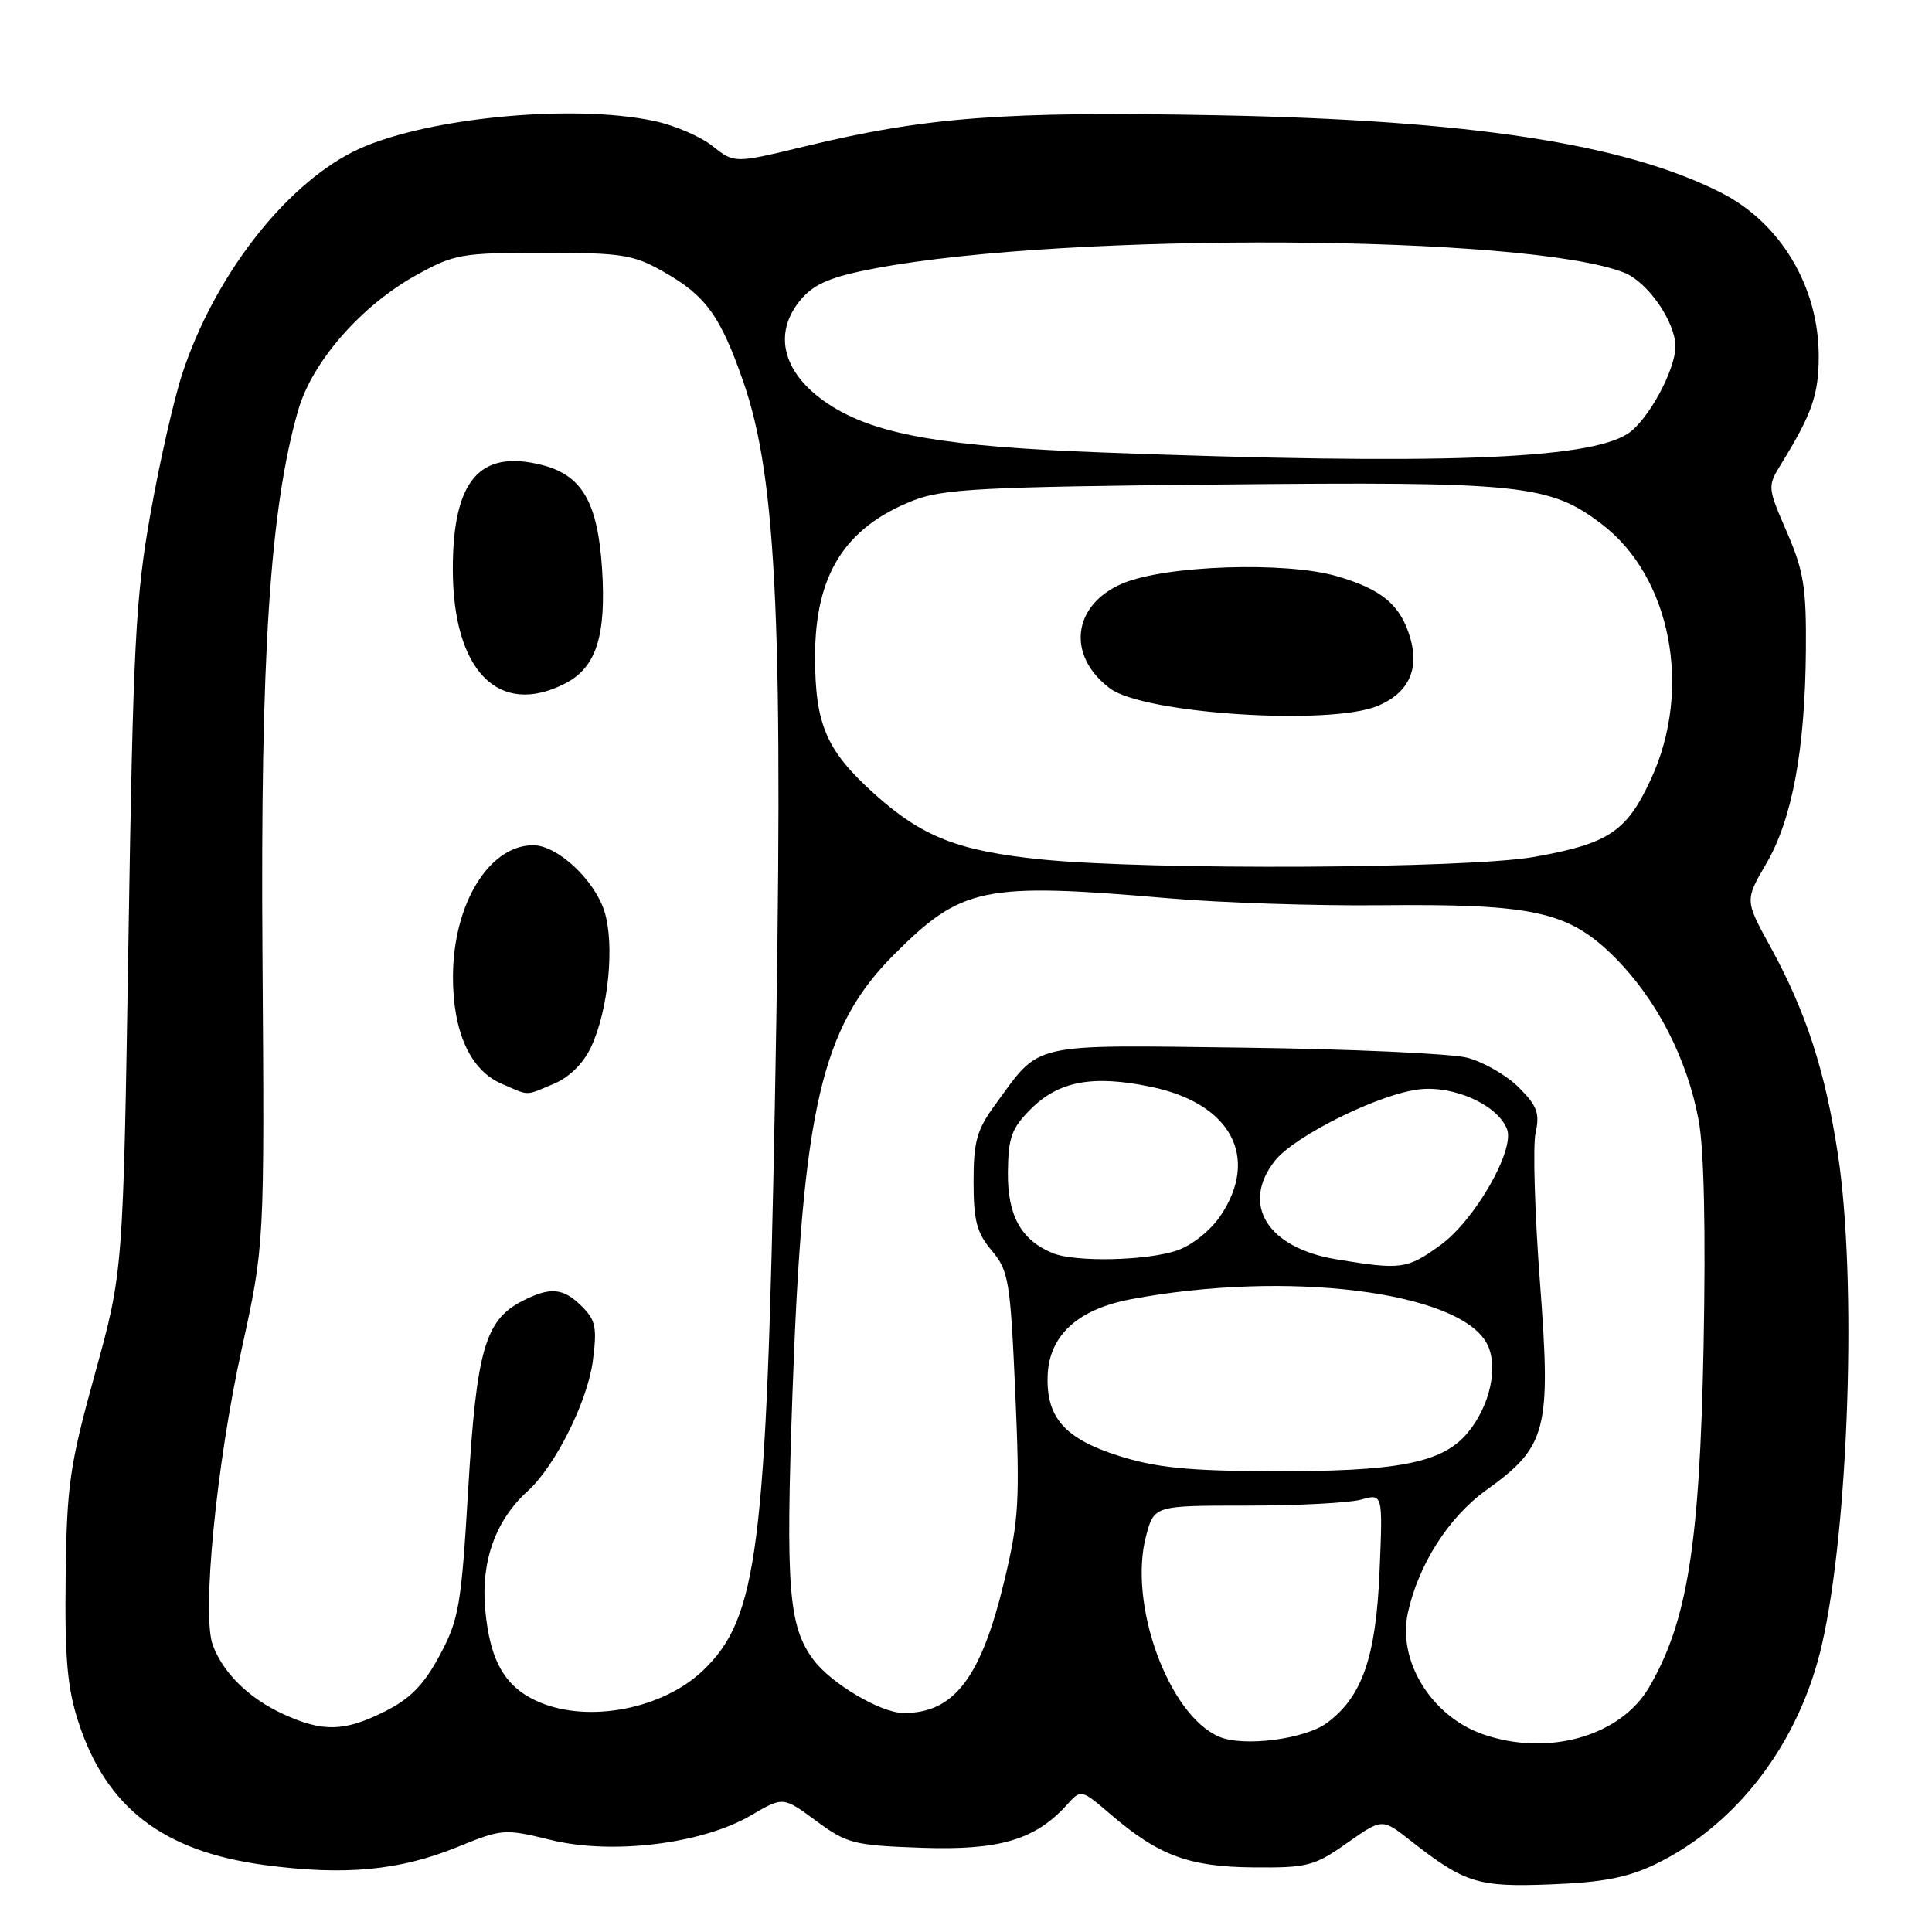 <?xml version="1.0" encoding="UTF-8" standalone="no"?>
<!DOCTYPE svg PUBLIC "-//W3C//DTD SVG 1.1//EN" "http://www.w3.org/Graphics/SVG/1.1/DTD/svg11.dtd" >
<svg xmlns="http://www.w3.org/2000/svg" xmlns:xlink="http://www.w3.org/1999/xlink" version="1.1" viewBox="0 0 256 256">
 <g >
 <path fill="currentColor"
d=" M 219.28 247.05 C 230.17 241.82 238.45 230.91 241.42 217.90 C 244.99 202.26 246.06 169.55 243.54 153.00 C 241.85 141.88 239.29 134.02 234.59 125.46 C 231.20 119.29 231.20 119.29 234.05 114.42 C 237.48 108.54 239.18 99.36 239.29 86.16 C 239.36 77.85 239.00 75.66 236.77 70.50 C 234.19 64.55 234.18 64.47 236.02 61.47 C 240.09 54.87 240.99 52.29 240.99 47.22 C 241.00 38.01 235.94 29.52 228.03 25.52 C 215.25 19.04 194.86 15.91 161.21 15.27 C 132.92 14.73 122.75 15.50 106.58 19.41 C 97.30 21.65 97.30 21.65 94.43 19.36 C 92.85 18.10 89.38 16.60 86.73 16.04 C 75.58 13.64 55.39 15.72 46.70 20.15 C 37.51 24.84 28.36 36.74 24.16 49.50 C 23.07 52.80 21.17 61.12 19.95 68.00 C 17.96 79.13 17.64 85.32 17.02 124.50 C 16.32 168.50 16.32 168.50 12.59 182.00 C 9.21 194.23 8.85 196.77 8.70 209.00 C 8.57 219.70 8.92 223.67 10.38 228.15 C 14.07 239.53 21.59 245.31 35.02 247.12 C 45.63 248.55 52.91 247.87 60.59 244.75 C 66.55 242.32 66.82 242.30 73.01 243.81 C 81.13 245.80 93.06 244.33 99.52 240.54 C 103.77 238.05 103.77 238.05 108.13 241.27 C 112.22 244.29 113.11 244.52 122.11 244.84 C 132.41 245.20 137.16 243.80 141.38 239.14 C 143.25 237.06 143.25 237.06 147.23 240.47 C 153.58 245.90 157.57 247.37 166.16 247.44 C 173.25 247.50 174.17 247.26 178.48 244.22 C 183.14 240.94 183.14 240.94 186.82 243.83 C 194.09 249.54 195.79 250.07 205.50 249.69 C 212.32 249.43 215.66 248.79 219.28 247.05 Z  M 161.50 230.11 C 154.79 227.18 149.46 212.45 151.87 203.49 C 152.94 199.50 152.94 199.50 165.22 199.50 C 171.97 199.50 178.79 199.14 180.37 198.70 C 183.23 197.90 183.23 197.90 182.80 208.20 C 182.32 219.60 180.50 224.84 175.82 228.30 C 172.88 230.47 164.70 231.51 161.50 230.11 Z  M 196.50 229.80 C 189.69 227.42 185.17 220.12 186.54 213.75 C 187.93 207.34 191.95 201.03 196.92 197.46 C 204.99 191.66 205.54 189.55 204.05 169.89 C 203.36 160.73 203.10 151.83 203.47 150.12 C 204.05 147.51 203.68 146.53 201.24 144.08 C 199.63 142.48 196.56 140.71 194.41 140.15 C 192.26 139.60 178.96 139.00 164.86 138.82 C 136.06 138.46 137.99 138.02 131.85 146.40 C 129.43 149.71 129.00 151.25 129.00 156.57 C 129.00 161.75 129.42 163.35 131.41 165.71 C 133.66 168.39 133.87 169.66 134.53 184.54 C 135.15 198.87 135.01 201.41 133.09 209.42 C 130.00 222.33 126.41 227.03 119.70 226.98 C 116.69 226.96 110.10 223.06 107.78 219.92 C 104.48 215.47 104.09 210.52 105.01 184.55 C 106.34 146.90 108.84 136.11 118.47 126.48 C 127.46 117.49 130.26 116.91 154.77 119.02 C 161.67 119.62 174.34 120.04 182.91 119.95 C 203.30 119.75 207.87 120.77 213.98 126.88 C 219.53 132.43 223.58 140.31 225.09 148.50 C 225.80 152.33 226.03 163.19 225.73 178.50 C 225.22 204.70 223.58 214.93 218.49 223.61 C 214.69 230.08 205.08 232.79 196.50 229.80 Z  M 37.50 227.11 C 32.98 225.03 29.58 221.69 28.20 218.00 C 26.71 214.04 28.67 194.00 32.03 178.73 C 35.05 164.96 35.05 164.96 34.78 126.73 C 34.49 86.95 35.77 67.37 39.51 54.36 C 41.36 47.93 47.85 40.51 55.15 36.46 C 60.21 33.66 61.12 33.50 72.00 33.50 C 82.42 33.50 83.91 33.73 87.91 36.00 C 93.52 39.18 95.45 41.83 98.49 50.57 C 102.99 63.51 103.86 83.52 102.67 146.50 C 101.56 205.37 100.41 214.40 93.16 221.34 C 87.86 226.42 78.12 228.33 71.55 225.58 C 66.96 223.67 64.92 220.19 64.29 213.23 C 63.71 206.88 65.68 201.40 69.93 197.57 C 73.55 194.28 77.83 185.75 78.55 180.36 C 79.13 175.93 78.94 174.94 77.11 173.11 C 74.63 170.63 72.90 170.48 69.15 172.42 C 64.28 174.94 63.13 178.94 62.04 197.33 C 61.12 212.80 60.81 214.58 58.27 219.33 C 56.18 223.22 54.40 225.06 51.04 226.75 C 45.65 229.47 42.77 229.54 37.50 227.11 Z  M 73.36 143.62 C 75.41 142.77 77.28 140.93 78.30 138.78 C 80.63 133.86 81.49 125.02 80.06 120.67 C 78.67 116.47 73.81 112.00 70.65 112.00 C 64.81 112.00 60.06 119.76 60.02 129.35 C 59.99 136.67 62.29 141.78 66.42 143.58 C 70.24 145.24 69.49 145.24 73.36 143.62 Z  M 74.91 90.55 C 79.01 88.43 80.34 84.27 79.78 75.41 C 79.21 66.55 77.13 62.96 71.79 61.61 C 63.55 59.52 60.00 63.67 60.00 75.40 C 60.00 88.91 66.10 95.10 74.91 90.55 Z  M 148.25 192.91 C 141.09 190.64 138.61 187.84 138.82 182.26 C 139.02 176.95 142.80 173.49 149.83 172.16 C 170.47 168.27 193.31 171.10 197.01 178.01 C 198.61 181.00 197.46 186.29 194.44 189.89 C 191.08 193.88 185.19 195.01 168.20 194.94 C 157.43 194.90 153.16 194.46 148.25 192.91 Z  M 177.04 166.86 C 167.95 165.35 164.38 159.61 168.92 153.82 C 171.57 150.47 182.93 144.86 188.18 144.33 C 192.81 143.86 198.47 146.46 199.69 149.62 C 200.75 152.39 195.41 161.69 190.87 164.98 C 186.45 168.18 185.65 168.29 177.04 166.86 Z  M 139.50 166.05 C 135.31 164.34 133.50 161.08 133.55 155.36 C 133.60 150.70 134.03 149.51 136.60 146.94 C 140.30 143.24 144.83 142.41 152.52 144.01 C 163.10 146.20 166.94 153.34 161.72 161.10 C 160.41 163.04 157.95 165.01 155.97 165.69 C 152.00 167.06 142.47 167.27 139.50 166.05 Z  M 138.00 113.88 C 126.97 112.76 122.21 110.90 115.88 105.21 C 109.49 99.46 108.00 96.02 108.00 86.99 C 108.00 76.15 111.96 69.87 121.03 66.31 C 124.93 64.78 130.10 64.51 161.50 64.20 C 201.70 63.80 205.32 64.17 212.28 69.48 C 221.40 76.45 224.27 91.27 218.79 103.17 C 215.56 110.19 213.20 111.78 203.32 113.54 C 194.49 115.11 152.38 115.33 138.00 113.88 Z  M 182.55 93.54 C 186.57 91.87 188.08 88.76 186.89 84.62 C 185.62 80.19 183.16 78.10 177.14 76.35 C 170.34 74.37 154.40 74.91 148.75 77.31 C 142.08 80.14 141.28 86.90 147.11 91.24 C 151.60 94.58 176.23 96.18 182.55 93.54 Z  M 145.95 59.95 C 125.38 59.18 116.41 57.65 110.33 53.90 C 103.75 49.83 102.16 44.22 106.25 39.54 C 107.97 37.57 110.26 36.63 116.00 35.55 C 141.65 30.72 202.54 31.08 215.24 36.14 C 218.35 37.38 222.00 42.66 222.00 45.91 C 222.00 49.04 218.36 55.72 215.70 57.46 C 210.44 60.91 190.42 61.62 145.95 59.95 Z "/>
</g>
</svg>
